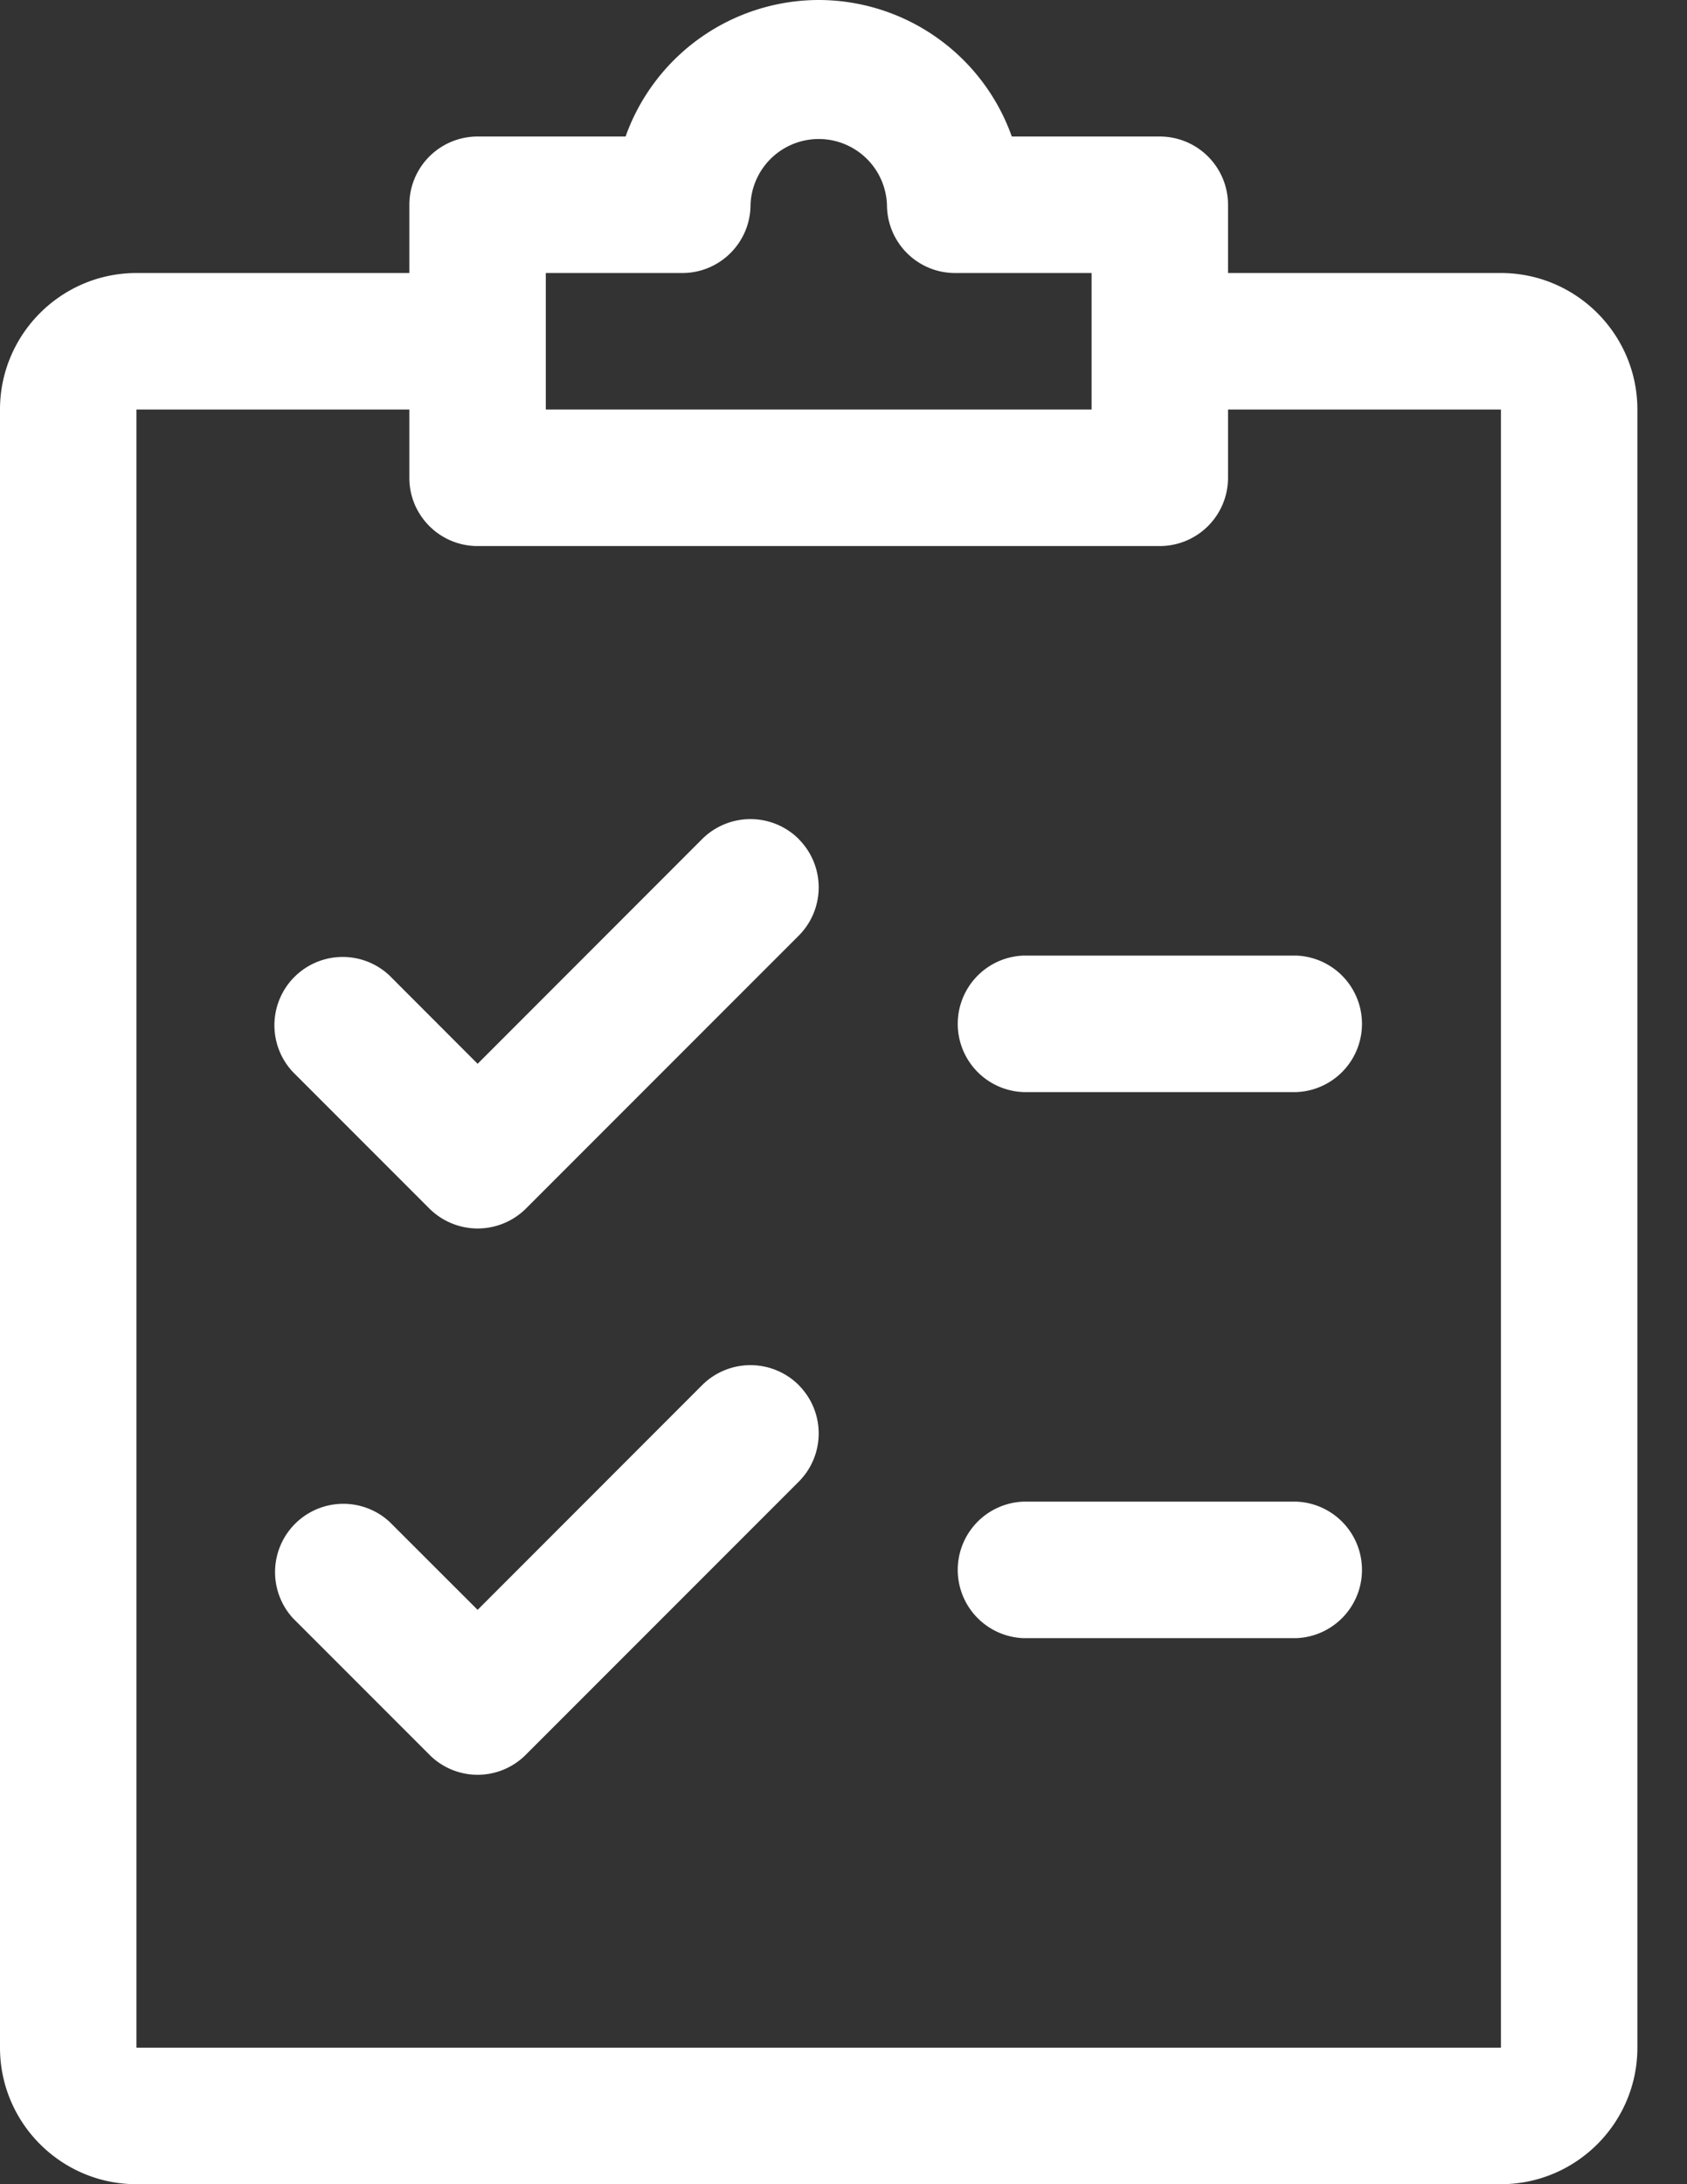 <svg width="17" height="22" fill="none" xmlns="http://www.w3.org/2000/svg"><rect width="100%" height="100%" fill="#333333" stroke="none"/><path d="M8.05 8.452a.69.69 0 0 0-.974-.001l-2.263 2.264-.889-.89a.688.688 0 0 0-.972.973l1.375 1.375a.69.69 0 0 0 .972.001l2.75-2.75a.688.688 0 0 0 0-.972zm0 5.5a.69.69 0 0 0-.974-.001l-2.263 2.264-.889-.888a.688.688 0 0 0-.972.972l1.375 1.375a.685.685 0 0 0 .972 0l2.75-2.75a.688.688 0 0 0 0-.972zm5.013-4.327h-2.75a.688.688 0 0 0 0 1.375h2.75a.688.688 0 0 0 0-1.375zm0 5.5h-2.75a.688.688 0 0 0 0 1.375h2.75a.688.688 0 0 0 0-1.375z" fill="#fff"/><path d="M15.125 2.75h-2.75v-.688a.688.688 0 0 0-.688-.687h-1.491A2.068 2.068 0 0 0 8.25 0a2.07 2.07 0 0 0-1.946 1.375H4.812a.688.688 0 0 0-.687.688v.687h-2.75C.617 2.75 0 3.367 0 4.125v16.5C0 21.383.617 22 1.375 22h13.75c.758 0 1.375-.617 1.375-1.375v-16.5c0-.758-.617-1.375-1.375-1.375zm-9.625 0h1.375c.38 0 .688-.308.688-.688a.688.688 0 0 1 1.375 0c0 .38.307.688.687.688H11v1.375H5.5V2.75zm9.625 17.875H1.375v-16.5h2.75v.688c0 .379.308.687.688.687h6.875a.688.688 0 0 0 .687-.688v-.687h2.75v16.5z" fill="#fff"/></svg>